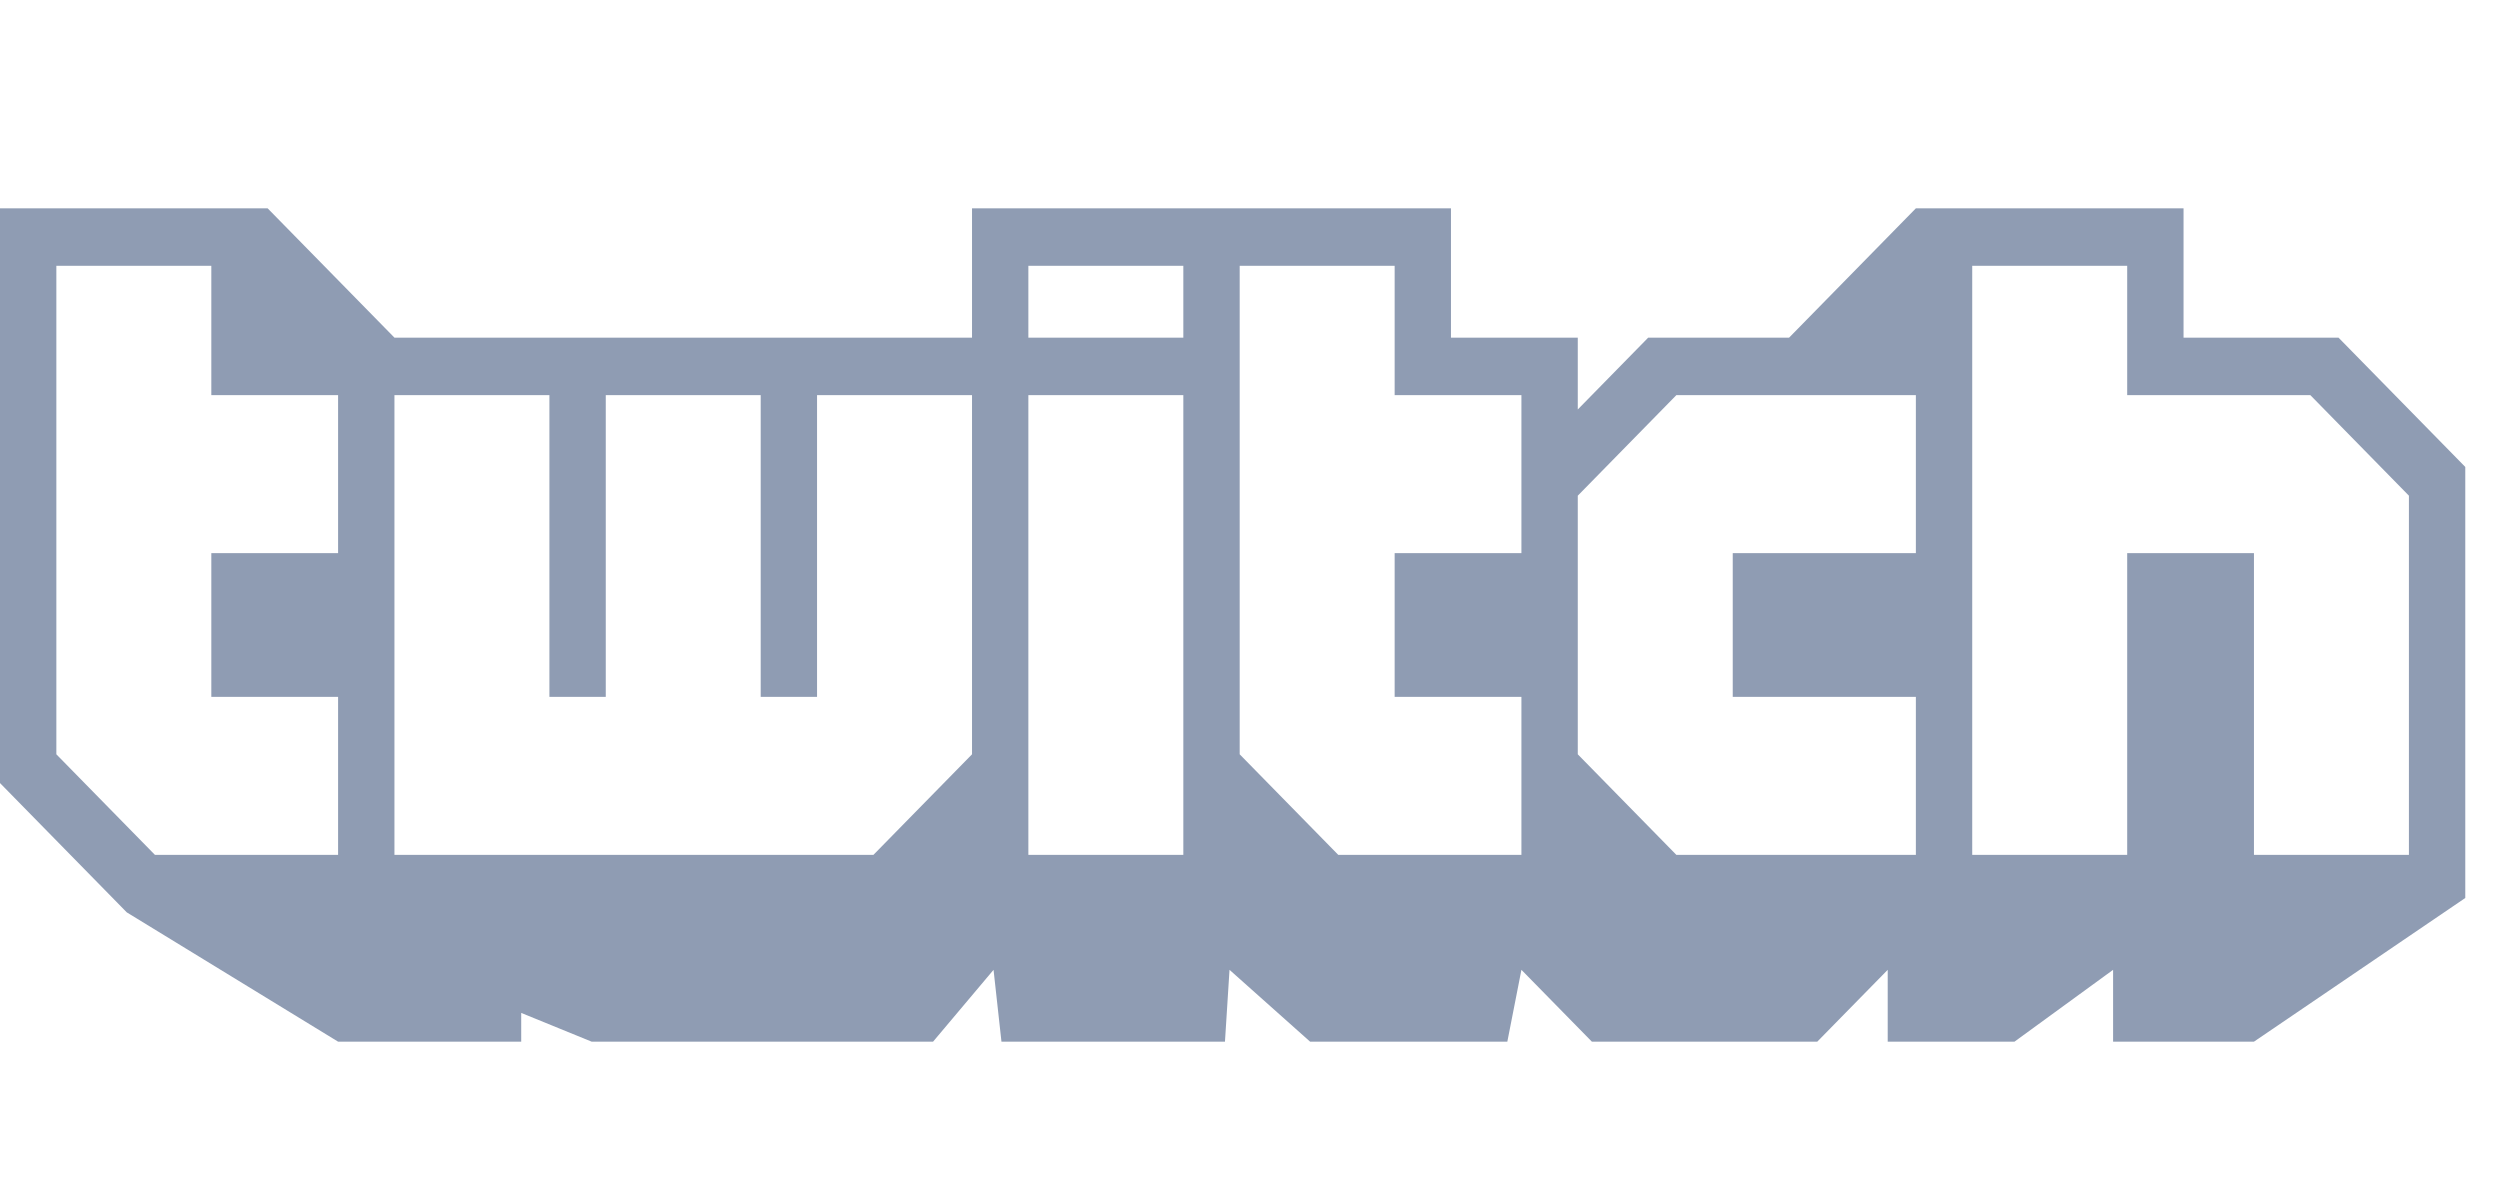 <?xml version="1.0" encoding="UTF-8" standalone="no"?>
<svg width="72px" height="34px" viewBox="0 0 72 34" version="1.1" xmlns="http://www.w3.org/2000/svg" xmlns:xlink="http://www.w3.org/1999/xlink">
    <!-- Generator: Sketch Internal 3.5 (25638) - http://www.bohemiancoding.com/sketch -->
    <title>logo-twitch</title>
    <desc>Created with Sketch Internal.</desc>
    <defs></defs>
    <g id="@SVG" stroke="none" stroke-width="1" fill="none" fill-rule="evenodd">
        <g id="logos-companies" transform="translate(-715, 0)">
            <g id="logo-twitch" transform="translate(715, 0)">
                <rect id="bounds" style="fill-opacity: 0;" fill="#F9FAFB" x="1.13686838e-13" y="0" width="71.469" height="34"></rect>
                <path d="M55.177,6 L51.526,9.724 L47.468,9.724 L45.44,11.793 L45.44,9.724 L41.788,9.724 L41.788,6 L27.994,6 L27.994,9.724 L11.36,9.724 L7.708,6 L1.13686838e-13,6 L1.13686838e-13,22.552 L3.651,26.276 L9.737,30 L15.011,30 L15.011,29.172 L17.04,30 L26.872,30 L28.614,27.931 L28.842,30 L35.279,30 L35.41,27.931 L37.731,30 L43.411,30 L43.817,27.931 L45.846,30 L52.337,30 L54.366,27.931 L54.366,30 L58.017,30 L60.857,27.931 L60.857,30 L64.914,30 L71,25.862 L71,13.448 L67.349,9.724 L62.886,9.724 L62.886,6 L55.177,6 Z M56.8,7.655 L61.263,7.655 L61.263,11.379 L66.537,11.379 L69.377,14.276 L69.377,24.621 L64.914,24.621 L64.914,15.931 L61.263,15.931 L61.263,24.621 L56.8,24.621 L56.8,7.655 Z M35.703,21.724 L35.703,7.655 L40.166,7.655 L40.166,11.379 L43.817,11.379 L43.817,15.931 L40.166,15.931 L40.166,20.069 L43.817,20.069 L43.817,24.621 L38.543,24.621 L35.703,21.724 Z M29.617,7.655 L34.08,7.655 L34.08,9.724 L29.617,9.724 L29.617,7.655 Z M1.623,21.724 L1.623,7.655 L6.086,7.655 L6.086,11.379 L9.737,11.379 L9.737,15.931 L6.086,15.931 L6.086,20.069 L9.737,20.069 L9.737,24.621 L4.463,24.621 L1.623,21.724 Z M45.44,21.724 L45.44,14.276 L48.28,11.379 L55.177,11.379 L55.177,15.931 L49.903,15.931 L49.903,20.069 L55.177,20.069 L55.177,24.621 L48.28,24.621 L45.44,21.724 Z M29.617,11.379 L34.08,11.379 L34.08,24.621 L29.617,24.621 L29.617,11.379 Z M23.531,20.069 L23.531,11.379 L27.994,11.379 L27.994,21.724 L25.154,24.621 L11.36,24.621 L11.36,11.379 L15.823,11.379 L15.823,20.069 L17.446,20.069 L17.446,11.379 L21.908,11.379 L21.908,20.069 L23.531,20.069 Z" id="Twitch" fill="#8F9CB3"></path>
            </g>
        </g>
    </g>
</svg>